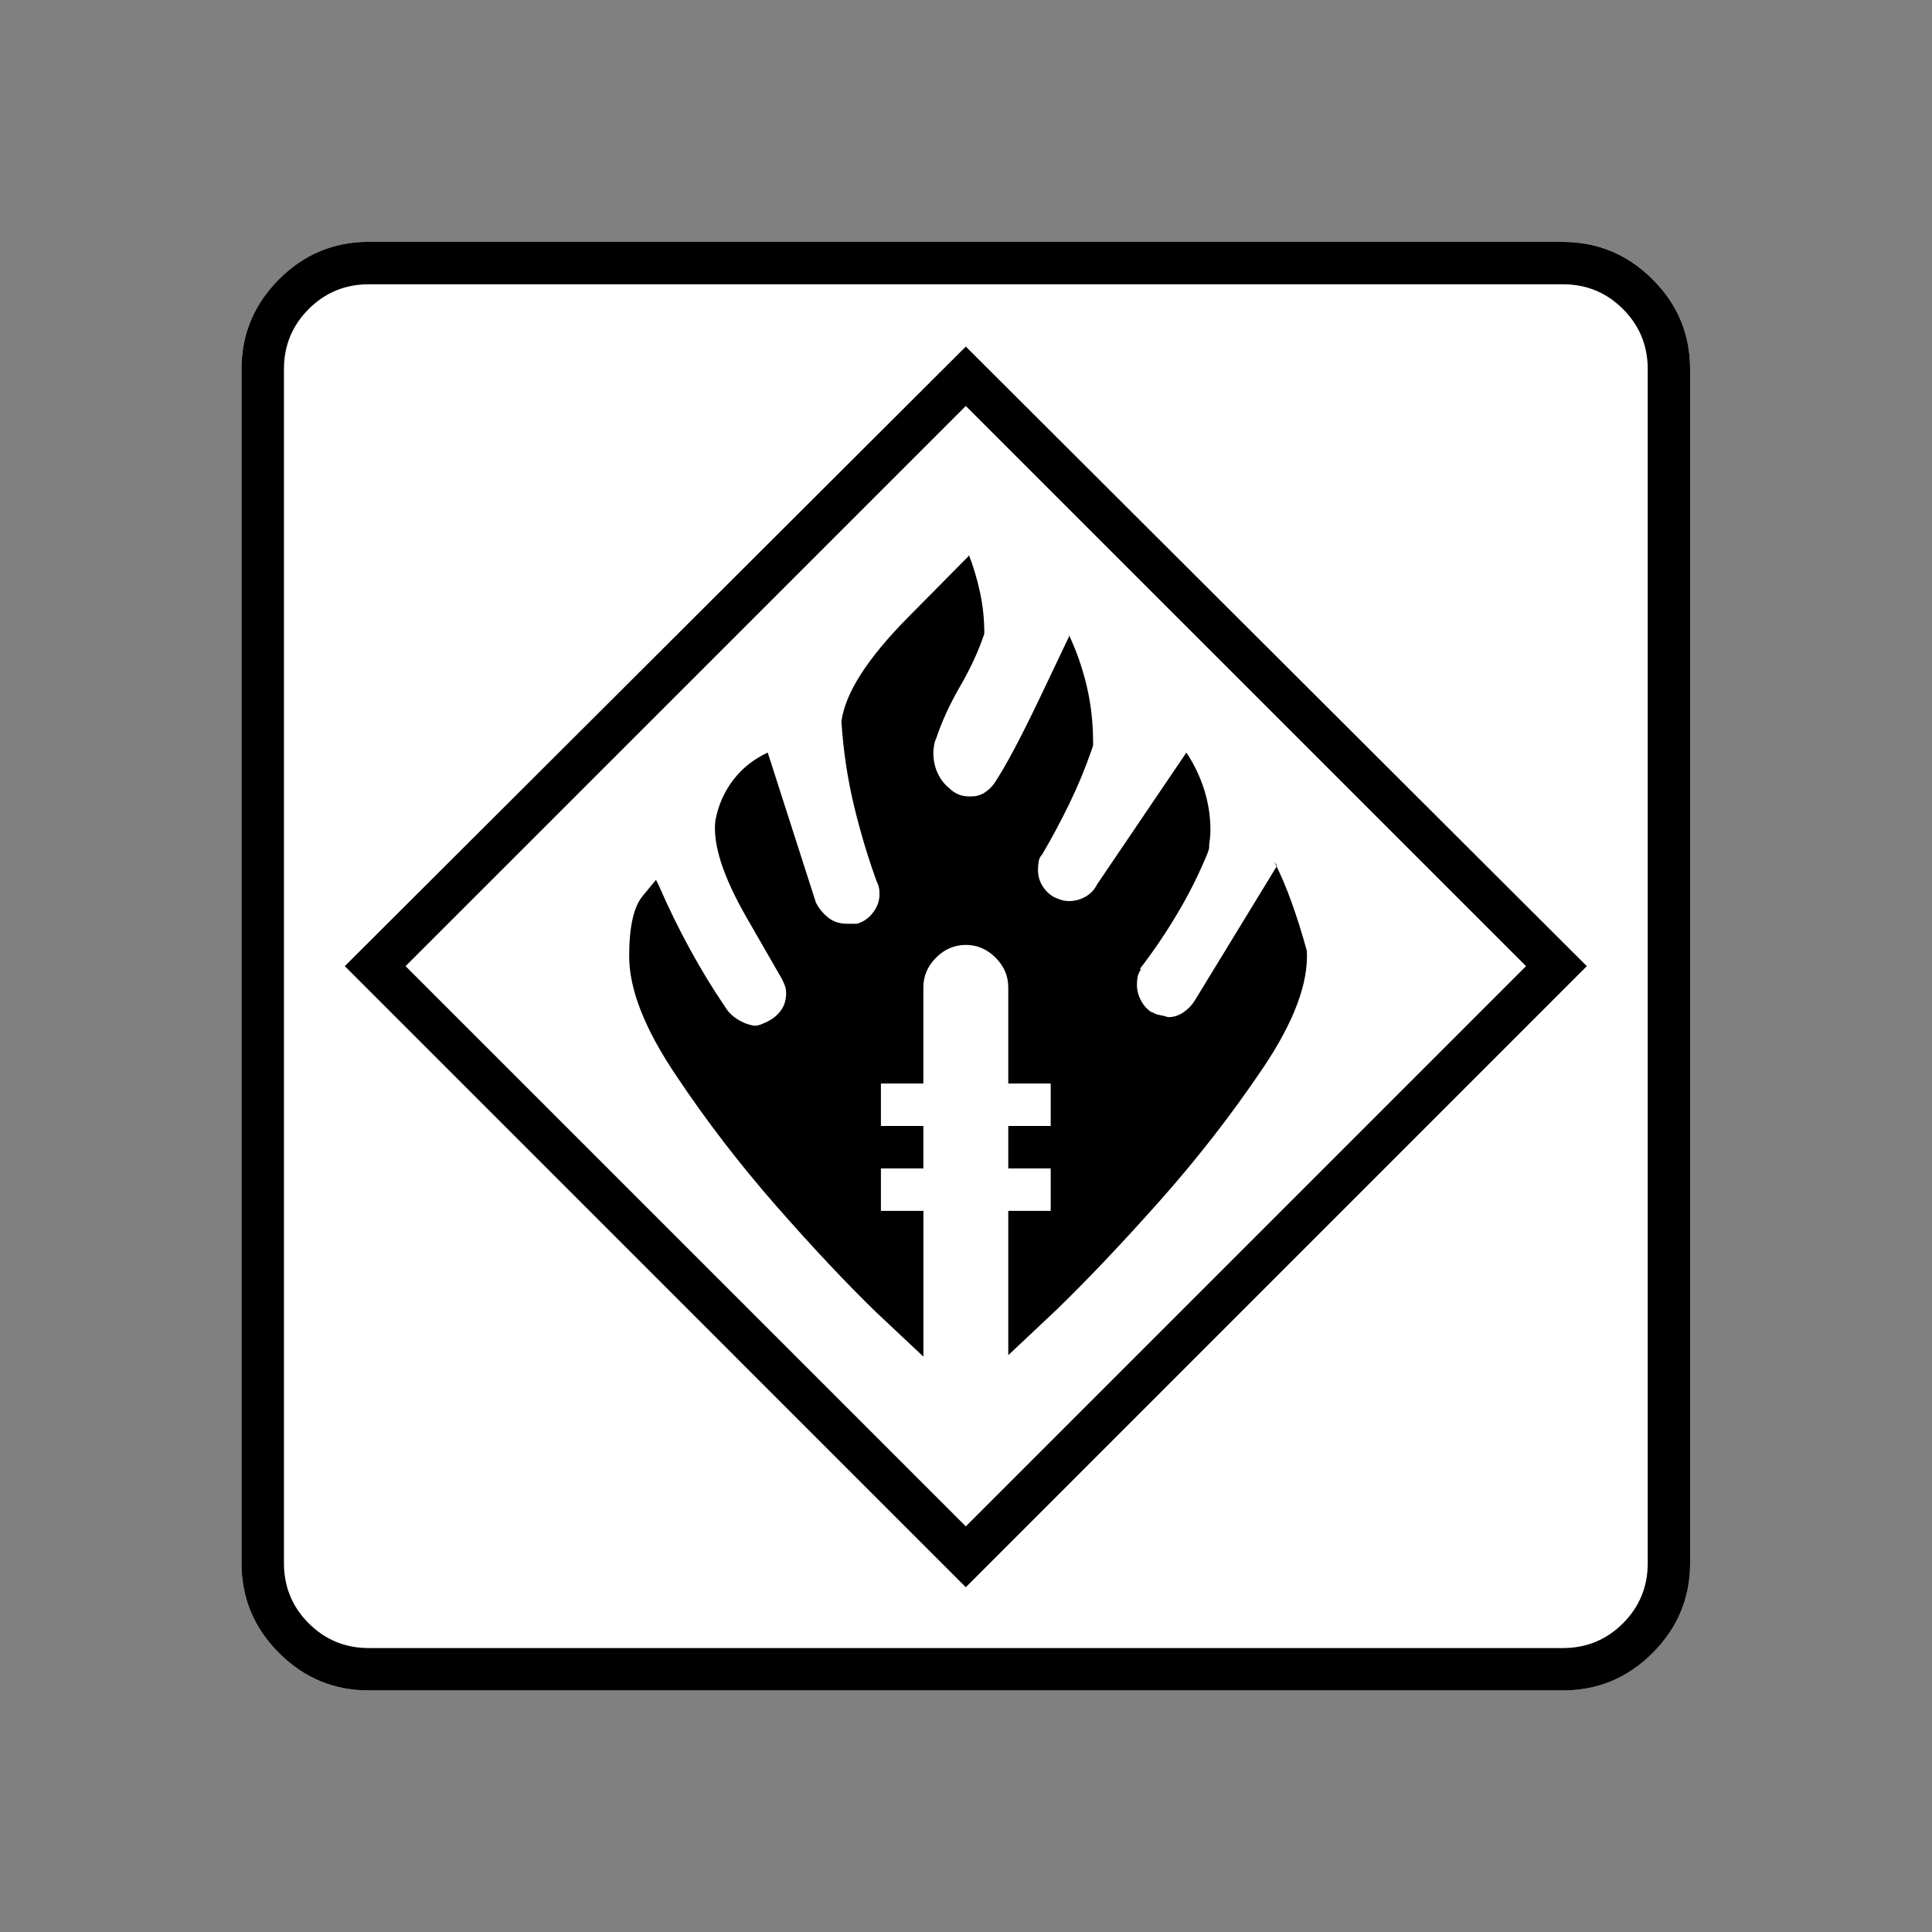 <?xml version="1.0" encoding="UTF-8" standalone="no"?>
<svg
   xmlns:dc="http://purl.org/dc/elements/1.1/"
   xmlns:cc="http://creativecommons.org/ns#"
   xmlns:rdf="http://www.w3.org/1999/02/22-rdf-syntax-ns#"
   xmlns:svg="http://www.w3.org/2000/svg"
   xmlns="http://www.w3.org/2000/svg"
   xmlns:sodipodi="http://sodipodi.sourceforge.net/DTD/sodipodi-0.dtd"
   xmlns:inkscape="http://www.inkscape.org/namespaces/inkscape"
   width="20"
   height="20"
   viewBox="0 0 20 20"
   version="1.2"
   id="svg38"
   sodipodi:docname="60205020331.svg"
   inkscape:version="0.92.4 (5da689c313, 2019-01-14)">
  <rect x="0" y="0" width="20" height="20" fill="#808080" stroke="none"/>
  <sodipodi:namedview
     pagecolor="#ffffff"
     bordercolor="#666666"
     borderopacity="1"
     objecttolerance="10"
     gridtolerance="10"
     guidetolerance="10"
     inkscape:pageopacity="0"
     inkscape:pageshadow="2"
     inkscape:window-width="1920"
     inkscape:window-height="1017"
     id="namedview40"
     showgrid="false"
     inkscape:zoom="11.8"
     inkscape:cx="10"
     inkscape:cy="10"
     inkscape:window-x="-8"
     inkscape:window-y="-8"
     inkscape:window-maximized="1"
     inkscape:current-layer="g36" />
  <title
     id="title2">Qt SVG Document</title>
  <desc
     id="desc4">Generated with Qt</desc>
  <defs
     id="defs6" />
  <g
     fill="none"
     stroke="black"
     stroke-width="1"
     fill-rule="evenodd"
     stroke-linecap="square"
     stroke-linejoin="bevel"
     id="g36">
    <g
       fill="none"
       stroke="#000000"
       stroke-opacity="1"
       stroke-width="1"
       stroke-linecap="square"
       stroke-linejoin="bevel"
       transform="matrix(1,0,0,1,16,16)"
       font-family="MS Shell Dlg 2"
       font-size="8.25"
       font-weight="400"
       font-style="normal"
       id="g8" />
    <g
       fill="none"
       stroke="#000000"
       stroke-opacity="1"
       stroke-width="1"
       stroke-linecap="square"
       stroke-linejoin="bevel"
       transform="matrix(1.333,0,0,1.333,16,16)"
       font-family="MS Shell Dlg 2"
       font-size="8.25"
       font-weight="400"
       font-style="normal"
       id="g10" />
    <g
       transform="matrix(0.652,0,0,0.652,2.5,14.688)"
       font-size="17.008"
       font-weight="400"
       font-style="normal"
       id="g14"
       style="font-style:normal;font-weight:400;font-size:17.008px;font-family:icomoon;fill:#ffffff;fill-opacity:1;stroke:none">
      <path
         d="M 2.021,-18.688 H 20.979 c 0.554,0 1.03,0.198 1.426,0.595 C 22.802,-17.695 23,-17.22 23,-16.666 V 2.291 C 23,2.845 22.802,3.32 22.405,3.717 22.008,4.114 21.533,4.312 20.979,4.312 H 2.021 C 1.467,4.312 0.992,4.114 0.595,3.717 0.198,3.32 0,2.845 0,2.291 V -16.666 c 0,-0.554 0.198,-1.03 0.595,-1.426 0.397,-0.397 0.872,-0.595 1.426,-0.595"
         id="path12"
         inkscape:connector-curvature="0"
         style="vector-effect:none;fill-rule:nonzero" />
    </g>
    <g
       fill="none"
       stroke="#000000"
       stroke-opacity="1"
       stroke-width="1"
       stroke-linecap="square"
       stroke-linejoin="bevel"
       transform="matrix(1.333,0,0,1.333,16,16)"
       font-family="MS Shell Dlg 2"
       font-size="8.25"
       font-weight="400"
       font-style="normal"
       id="g16" />
    <g
       fill="none"
       stroke="#000000"
       stroke-opacity="1"
       stroke-width="1"
       stroke-linecap="square"
       stroke-linejoin="bevel"
       transform="matrix(1,0,0,1,16,16)"
       font-family="MS Shell Dlg 2"
       font-size="8.25"
       font-weight="400"
       font-style="normal"
       id="g18" />
    <g
       fill="none"
       stroke="#000000"
       stroke-opacity="1"
       stroke-width="1"
       stroke-linecap="square"
       stroke-linejoin="bevel"
       transform="matrix(1,0,0,1,0,0)"
       font-family="MS Shell Dlg 2"
       font-size="8.25"
       font-weight="400"
       font-style="normal"
       id="g20" />
    <g
       fill="none"
       stroke="#000000"
       stroke-opacity="1"
       stroke-width="1"
       stroke-linecap="square"
       stroke-linejoin="bevel"
       transform="matrix(1,0,0,1,16,16)"
       font-family="MS Shell Dlg 2"
       font-size="8.25"
       font-weight="400"
       font-style="normal"
       id="g22" />
    <g
       fill="none"
       stroke="#000000"
       stroke-opacity="1"
       stroke-width="1"
       stroke-linecap="square"
       stroke-linejoin="bevel"
       transform="matrix(1.333,0,0,1.333,16,16)"
       font-family="MS Shell Dlg 2"
       font-size="8.25"
       font-weight="400"
       font-style="normal"
       id="g24" />
    <g
       transform="matrix(0.652,0,0,0.652,2.5,14.688)"
       font-size="17.008"
       font-weight="400"
       font-style="normal"
       id="g28"
       style="font-style:normal;font-weight:400;font-size:17.008px;font-family:icomoon;fill:#000000;fill-opacity:1;stroke:none">
      <path
         d="m 20.979,-18.014 c 0.374,0 0.693,0.131 0.955,0.393 0.262,0.262 0.393,0.58 0.393,0.955 V 2.291 c 0,0.374 -0.131,0.693 -0.393,0.955 -0.262,0.262 -0.58,0.393 -0.955,0.393 H 2.021 C 1.647,3.639 1.329,3.508 1.067,3.246 0.805,2.984 0.674,2.665 0.674,2.291 V -16.666 c 0,-0.374 0.131,-0.693 0.393,-0.955 0.262,-0.262 0.58,-0.393 0.955,-0.393 H 20.979 m 0,-0.674 H 2.021 c -0.554,0 -1.029,0.198 -1.426,0.595 C 0.198,-17.695 0,-17.22 0,-16.666 V 2.291 C 0,2.845 0.198,3.32 0.595,3.717 0.992,4.114 1.467,4.312 2.021,4.312 H 20.979 c 0.554,0 1.03,-0.198 1.426,-0.595 C 22.802,3.32 23,2.845 23,2.291 V -16.666 c 0,-0.554 -0.198,-1.03 -0.595,-1.426 -0.397,-0.397 -0.872,-0.595 -1.426,-0.595 M 10.826,-3.302 h -0.674 v -0.674 h 0.674 v -0.674 h -0.674 v -0.674 h 0.674 v -1.527 c 0,-0.18 0.067,-0.337 0.202,-0.472 0.135,-0.135 0.292,-0.202 0.472,-0.202 0.18,0 0.337,0.067 0.472,0.202 0.135,0.135 0.202,0.292 0.202,0.472 v 1.527 h 0.674 v 0.674 h -0.674 v 0.674 h 0.674 v 0.674 h -0.674 v 2.291 c 0,0 0.255,-0.24 0.764,-0.719 0.494,-0.479 1.041,-1.056 1.64,-1.729 0.599,-0.674 1.146,-1.378 1.64,-2.111 0.494,-0.734 0.726,-1.355 0.696,-1.864 -0.075,-0.27 -0.153,-0.52 -0.236,-0.752 -0.082,-0.232 -0.176,-0.453 -0.281,-0.663 l 0.045,0.067 -1.303,2.134 c -0.045,0.075 -0.105,0.139 -0.18,0.191 -0.075,0.052 -0.157,0.079 -0.247,0.079 -0.045,-0.015 -0.09,-0.026 -0.135,-0.034 -0.045,-0.007 -0.09,-0.026 -0.135,-0.056 l 0.022,0.022 c -0.075,-0.045 -0.135,-0.109 -0.18,-0.191 -0.045,-0.082 -0.067,-0.168 -0.067,-0.258 0,-0.045 0.004,-0.086 0.011,-0.124 0.007,-0.037 0.026,-0.079 0.056,-0.124 h -0.022 c 0.21,-0.27 0.408,-0.562 0.595,-0.876 0.187,-0.314 0.348,-0.636 0.483,-0.966 l 0.022,-0.067 c 0,-0.045 0.004,-0.09 0.011,-0.135 0.007,-0.045 0.011,-0.097 0.011,-0.157 0,-0.225 -0.034,-0.442 -0.101,-0.651 -0.067,-0.21 -0.161,-0.404 -0.281,-0.584 l -1.415,2.089 c -0.045,0.09 -0.109,0.157 -0.191,0.202 -0.082,0.045 -0.168,0.067 -0.258,0.067 -0.045,0 -0.09,-0.007 -0.135,-0.022 C 12.96,-8.258 12.922,-8.273 12.893,-8.288 12.818,-8.333 12.758,-8.393 12.713,-8.468 12.668,-8.543 12.646,-8.625 12.646,-8.715 c 0,-0.045 0.004,-0.09 0.011,-0.135 0.007,-0.045 0.026,-0.082 0.056,-0.112 0.15,-0.255 0.292,-0.52 0.427,-0.797 0.135,-0.277 0.255,-0.565 0.359,-0.865 l 0.022,-0.067 c 0,-0.015 0,-0.026 0,-0.034 0,-0.007 0,-0.011 0,-0.011 0,-0.315 -0.034,-0.614 -0.101,-0.898 -0.067,-0.284 -0.161,-0.554 -0.281,-0.809 v 0.022 c 0,0 -0.153,0.322 -0.46,0.966 -0.307,0.644 -0.55,1.101 -0.73,1.37 -0.045,0.06 -0.097,0.109 -0.157,0.146 -0.06,0.037 -0.127,0.056 -0.202,0.056 -0.015,0 -0.022,0 -0.022,0 0,0 -0.007,0 -0.022,0 -0.06,0 -0.116,-0.011 -0.168,-0.034 -0.052,-0.022 -0.101,-0.056 -0.146,-0.101 -0.075,-0.06 -0.135,-0.139 -0.18,-0.236 -0.045,-0.097 -0.067,-0.206 -0.067,-0.326 0,-0.03 0.004,-0.067 0.011,-0.112 0.007,-0.045 0.019,-0.082 0.034,-0.112 0.09,-0.27 0.217,-0.547 0.382,-0.831 0.165,-0.284 0.292,-0.561 0.382,-0.831 0,-0.225 -0.022,-0.442 -0.067,-0.651 -0.045,-0.21 -0.105,-0.412 -0.18,-0.606 v 0.022 c 0,0 -0.322,0.326 -0.966,0.977 -0.644,0.651 -0.996,1.202 -1.056,1.651 0.03,0.464 0.097,0.913 0.202,1.348 0.105,0.434 0.232,0.854 0.382,1.258 L 10.085,-8.535 c 0.015,0.03 0.026,0.06 0.034,0.09 0.007,0.03 0.011,0.067 0.011,0.112 0,0.105 -0.034,0.202 -0.101,0.292 -0.067,0.09 -0.153,0.15 -0.258,0.18 -0.015,0 -0.03,0 -0.045,0 -0.015,0 -0.03,0 -0.045,0 -0.015,0 -0.03,0 -0.045,0 -0.015,0 -0.022,0 -0.022,0 -0.12,0 -0.221,-0.034 -0.303,-0.101 -0.082,-0.067 -0.146,-0.146 -0.191,-0.236 L 8.355,-10.579 c -0.225,0.105 -0.408,0.251 -0.55,0.438 -0.142,0.187 -0.236,0.401 -0.281,0.64 -0.045,0.374 0.12,0.887 0.494,1.539 0.374,0.651 0.562,0.977 0.562,0.977 0.015,0.03 0.03,0.064 0.045,0.101 0.015,0.037 0.022,0.079 0.022,0.124 0,0.105 -0.026,0.195 -0.079,0.27 -0.052,0.075 -0.124,0.135 -0.213,0.18 -0.03,0.015 -0.064,0.03 -0.101,0.045 -0.037,0.015 -0.071,0.022 -0.101,0.022 -0.015,0 -0.022,0 -0.022,0 C 8.041,-6.259 7.955,-6.293 7.873,-6.345 7.79,-6.398 7.727,-6.461 7.682,-6.536 7.487,-6.821 7.3,-7.128 7.12,-7.457 6.94,-7.786 6.776,-8.123 6.626,-8.468 L 6.581,-8.558 c 0,0 -0.071,0.086 -0.213,0.258 -0.142,0.172 -0.213,0.49 -0.213,0.955 0,0.524 0.247,1.153 0.741,1.887 0.479,0.719 1.011,1.411 1.595,2.078 0.584,0.666 1.116,1.232 1.595,1.696 0.494,0.464 0.741,0.696 0.741,0.696 V -3.302 M 11.5,2.673 1.64,-7.188 11.5,-17.025 21.36,-7.188 11.5,2.673 M 2.605,-7.188 11.5,1.707 20.395,-7.188 11.5,-16.082 2.605,-7.188"
         id="path26"
         inkscape:connector-curvature="0"
         style="vector-effect:none;fill-rule:nonzero" />
    </g>
    <g
       fill="none"
       stroke="#000000"
       stroke-opacity="1"
       stroke-width="1"
       stroke-linecap="square"
       stroke-linejoin="bevel"
       transform="matrix(1.333,0,0,1.333,16,16)"
       font-family="MS Shell Dlg 2"
       font-size="8.25"
       font-weight="400"
       font-style="normal"
       id="g30" />
    <g
       fill="none"
       stroke="#000000"
       stroke-opacity="1"
       stroke-width="1"
       stroke-linecap="square"
       stroke-linejoin="bevel"
       transform="matrix(1,0,0,1,16,16)"
       font-family="MS Shell Dlg 2"
       font-size="8.25"
       font-weight="400"
       font-style="normal"
       id="g32" />
    <g
       fill="none"
       stroke="#000000"
       stroke-opacity="1"
       stroke-width="1"
       stroke-linecap="square"
       stroke-linejoin="bevel"
       transform="matrix(1,0,0,1,0,0)"
       font-family="MS Shell Dlg 2"
       font-size="8.25"
       font-weight="400"
       font-style="normal"
       id="g34" />
  </g>
</svg>
